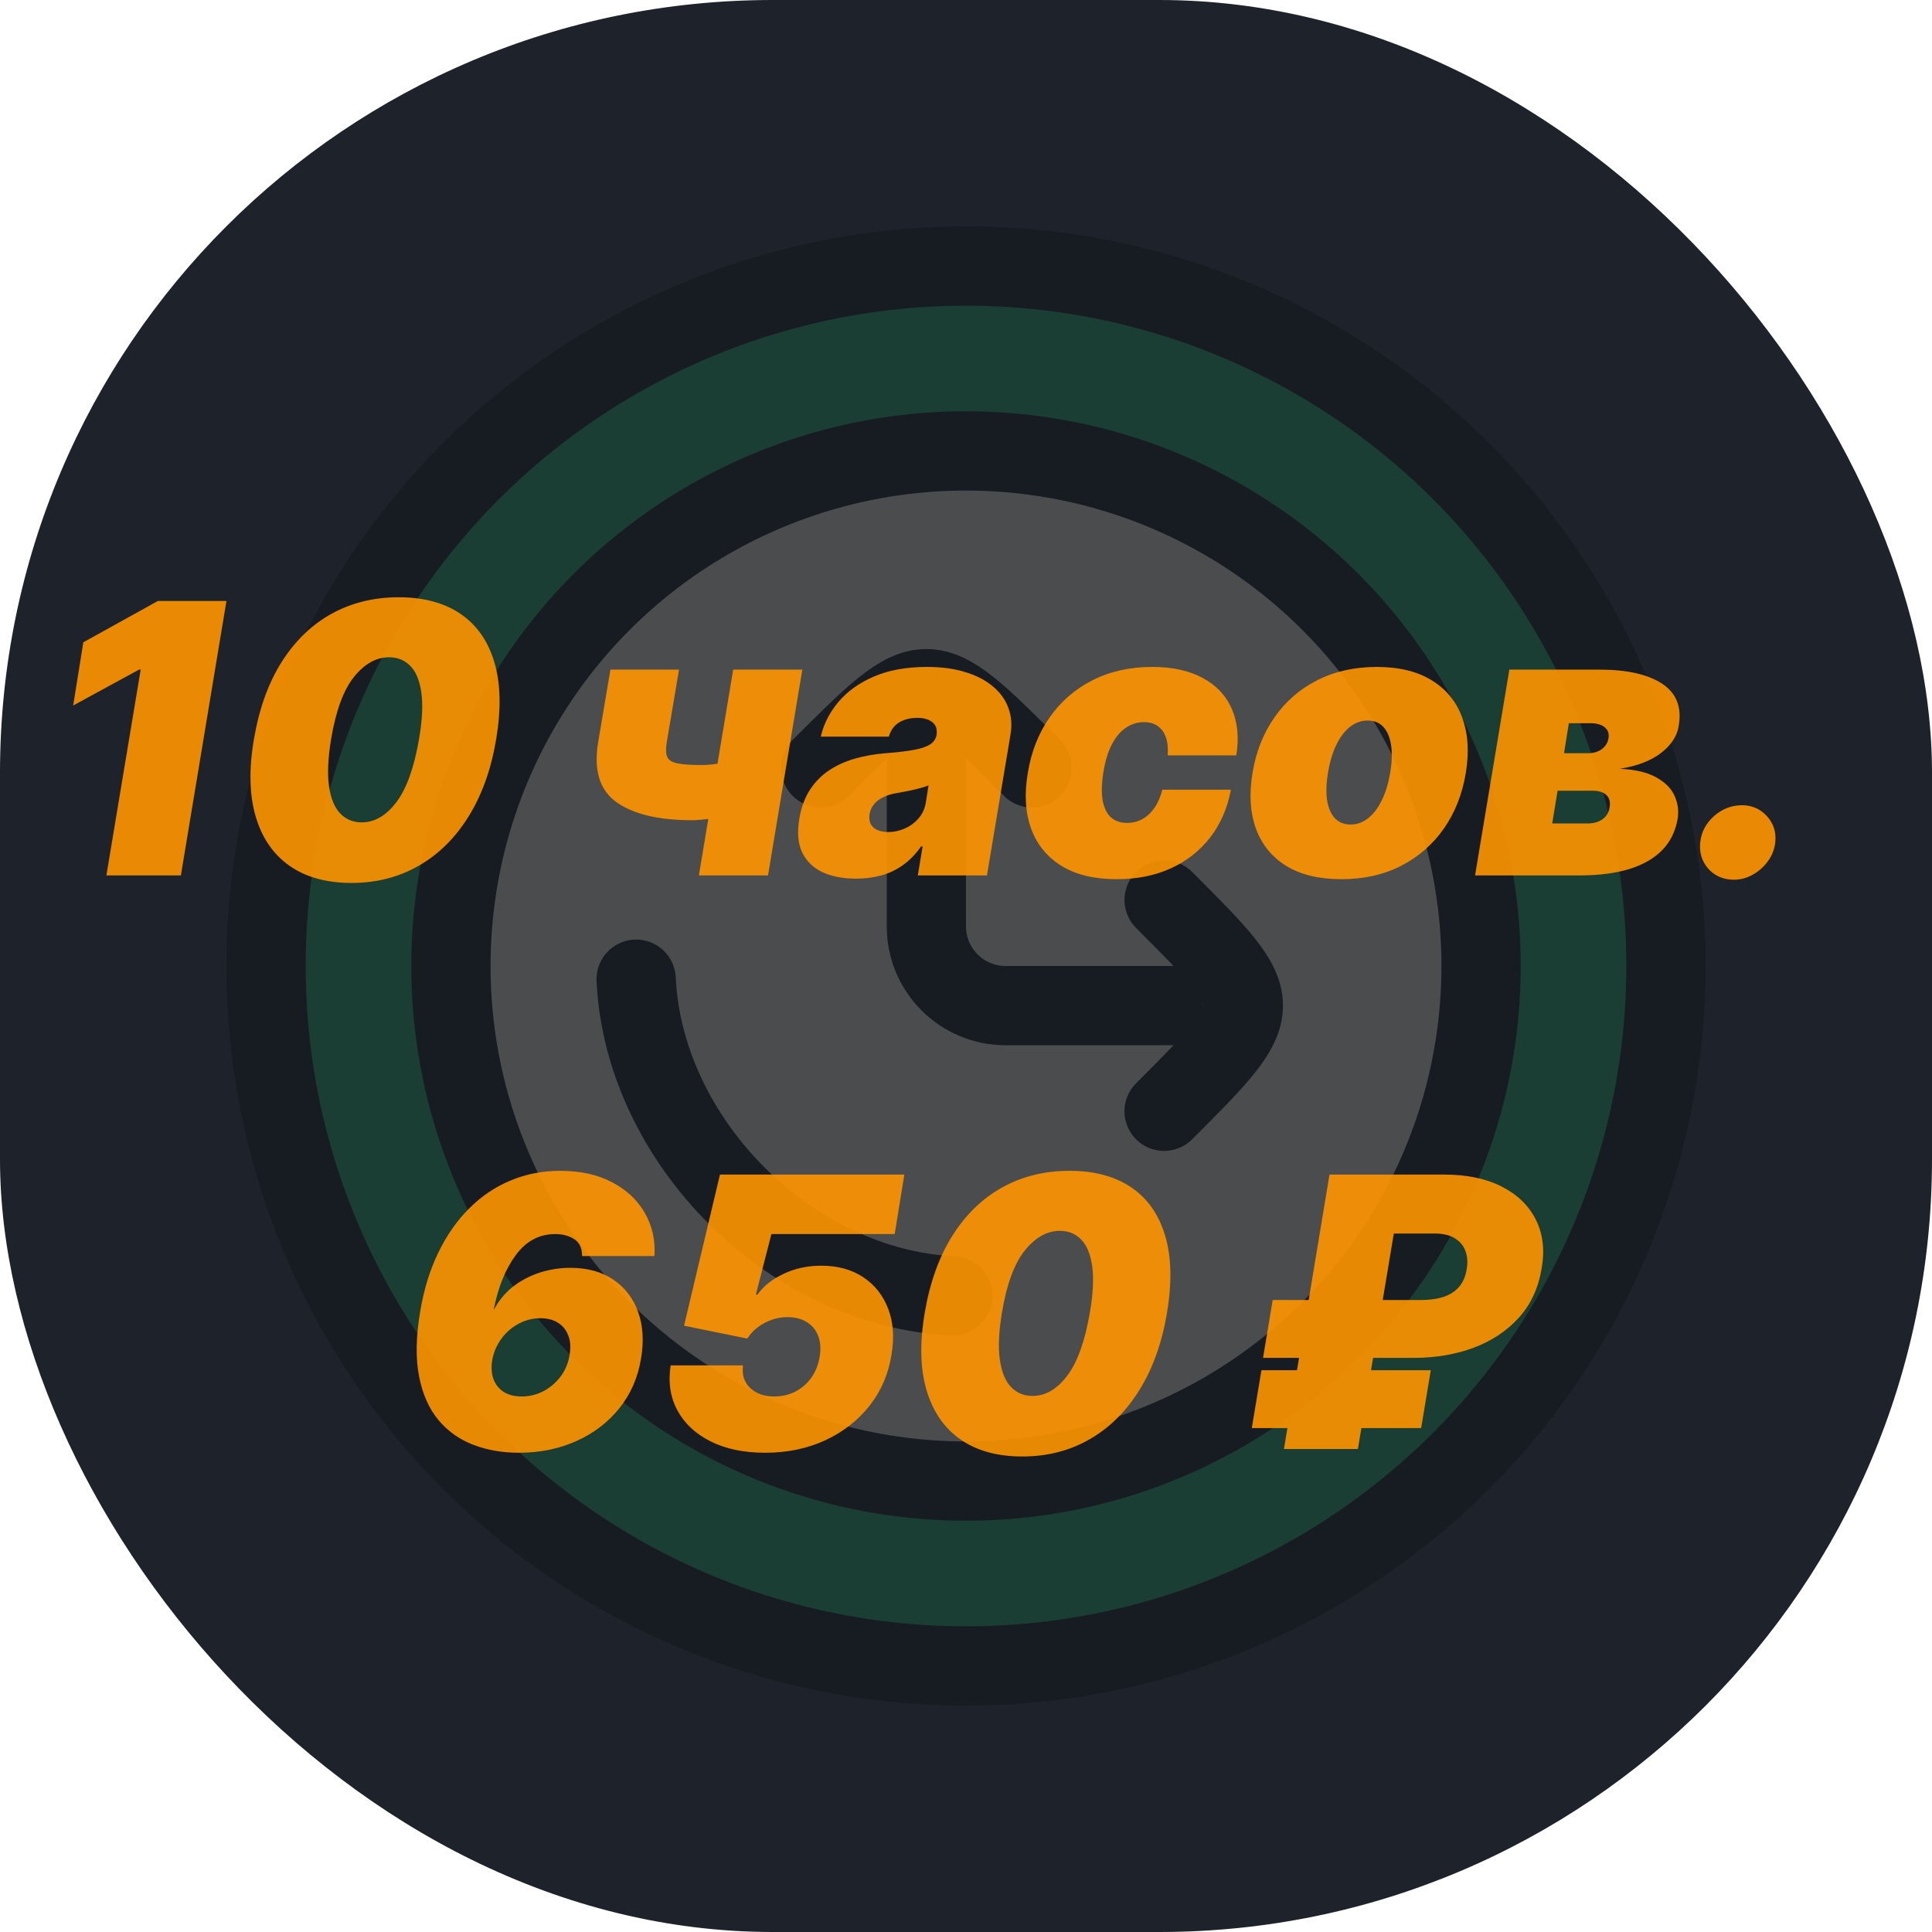 <svg width="128" height="128" viewBox="0 0 128 128" fill="none" xmlns="http://www.w3.org/2000/svg">
<rect width="128" height="128" rx="51.2" fill="#1D222B"/>
<g opacity="0.2" filter="url(#filter0_b_99_66)">
<circle cx="64" cy="64" r="46.375" fill="#0FA958" stroke="black" stroke-width="5.25"/>
<circle cx="64" cy="64" r="34.125" fill="#FFF4D9" stroke="black" stroke-width="5.25"/>
<path d="M63.125 85.854C52.383 85.349 42.651 75.617 42.146 64.875" stroke="black" stroke-width="5.25" stroke-linecap="round"/>
<path d="M61.375 45.625V61.375C61.375 64.275 63.725 66.625 66.625 66.625H79.75" stroke="black" stroke-width="5.25" stroke-linejoin="round"/>
<path d="M54.375 50.875C57.875 47.375 59.625 45.625 61.375 45.625C63.125 45.625 64.875 47.375 68.375 50.875" stroke="black" stroke-width="5.25" stroke-linecap="round"/>
<path d="M77.125 59.625C80.625 63.125 82.375 64.875 82.375 66.625C82.375 68.375 80.625 70.125 77.125 73.625" stroke="black" stroke-width="5.25" stroke-linecap="round"/>
</g>
<g filter="url(#filter1_i_99_66)">
<path d="M15.003 35.818L11.984 54H7.048L9.321 40.364H9.214L4.847 42.743L5.521 38.553L10.457 35.818H15.003ZM23.291 54.497C21.633 54.497 20.263 54.118 19.18 53.361C18.097 52.597 17.348 51.502 16.934 50.076C16.52 48.65 16.484 46.939 16.828 44.945C17.171 42.944 17.783 41.245 18.665 39.849C19.553 38.452 20.654 37.39 21.968 36.662C23.288 35.934 24.77 35.57 26.416 35.57C28.061 35.57 29.422 35.934 30.499 36.662C31.576 37.39 32.325 38.452 32.745 39.849C33.166 41.24 33.21 42.938 32.879 44.945C32.547 46.945 31.938 48.658 31.05 50.085C30.168 51.511 29.064 52.603 27.738 53.361C26.419 54.118 24.936 54.497 23.291 54.497ZM23.965 50.484C24.817 50.484 25.581 50.041 26.256 49.153C26.936 48.259 27.439 46.856 27.765 44.945C27.978 43.702 28.028 42.684 27.916 41.891C27.803 41.092 27.561 40.503 27.188 40.124C26.815 39.739 26.345 39.547 25.776 39.547C24.924 39.547 24.149 39.982 23.45 40.852C22.758 41.716 22.255 43.08 21.941 44.945C21.728 46.223 21.681 47.271 21.799 48.087C21.917 48.904 22.166 49.508 22.545 49.898C22.924 50.289 23.397 50.484 23.965 50.484ZM53.156 40.364L50.883 54H46.302L48.575 40.364H53.156ZM49.818 46.01L49.214 49.668C49.037 49.774 48.735 49.881 48.309 49.987C47.889 50.088 47.45 50.174 46.995 50.245C46.539 50.31 46.166 50.342 45.876 50.342C43.645 50.342 41.97 49.946 40.851 49.153C39.733 48.36 39.324 47.04 39.626 45.193L40.443 40.364H44.988L44.172 45.193C44.106 45.608 44.115 45.921 44.198 46.134C44.287 46.347 44.506 46.492 44.855 46.569C45.21 46.646 45.752 46.685 46.48 46.685C46.93 46.685 47.421 46.631 47.954 46.525C48.492 46.412 49.114 46.241 49.818 46.01ZM56.723 54.213C55.859 54.213 55.116 54.071 54.495 53.787C53.879 53.497 53.429 53.059 53.145 52.473C52.867 51.881 52.805 51.135 52.959 50.236C53.083 49.49 53.317 48.854 53.66 48.327C54.003 47.8 54.429 47.368 54.938 47.031C55.447 46.694 56.019 46.436 56.652 46.258C57.291 46.075 57.966 45.957 58.676 45.903C59.445 45.844 60.07 45.77 60.549 45.681C61.029 45.593 61.387 45.471 61.623 45.318C61.86 45.164 62.002 44.956 62.05 44.696V44.66C62.103 44.305 62.008 44.033 61.766 43.844C61.529 43.654 61.197 43.56 60.771 43.56C60.309 43.56 59.91 43.66 59.573 43.861C59.241 44.063 59.013 44.376 58.889 44.803H54.379C54.569 43.974 54.956 43.211 55.542 42.512C56.134 41.808 56.918 41.245 57.895 40.825C58.877 40.399 60.049 40.186 61.41 40.186C62.381 40.186 63.233 40.301 63.967 40.532C64.701 40.757 65.308 41.074 65.787 41.482C66.272 41.885 66.613 42.358 66.808 42.903C67.009 43.441 67.057 44.027 66.95 44.66L65.388 54H60.807L61.126 52.082H61.02C60.665 52.591 60.265 53.003 59.821 53.316C59.383 53.63 58.904 53.858 58.383 54C57.868 54.142 57.315 54.213 56.723 54.213ZM58.854 51.124C59.221 51.124 59.582 51.047 59.937 50.893C60.292 50.739 60.597 50.517 60.851 50.227C61.106 49.937 61.268 49.585 61.339 49.17L61.517 48.034C61.387 48.087 61.242 48.138 61.082 48.185C60.928 48.226 60.765 48.268 60.594 48.309C60.428 48.351 60.25 48.389 60.061 48.425C59.877 48.46 59.688 48.496 59.493 48.531C59.102 48.59 58.774 48.688 58.507 48.824C58.241 48.954 58.034 49.117 57.886 49.312C57.738 49.502 57.646 49.715 57.611 49.952C57.557 50.325 57.643 50.615 57.868 50.822C58.099 51.023 58.427 51.124 58.854 51.124ZM73.988 54.249C72.509 54.249 71.289 53.956 70.331 53.37C69.372 52.778 68.7 51.955 68.315 50.902C67.931 49.842 67.857 48.614 68.093 47.217C68.318 45.821 68.798 44.595 69.532 43.542C70.271 42.483 71.218 41.66 72.373 41.074C73.533 40.482 74.852 40.186 76.332 40.186C77.67 40.186 78.785 40.429 79.679 40.914C80.579 41.394 81.221 42.074 81.606 42.956C81.996 43.832 82.097 44.862 81.907 46.045H77.362C77.415 45.335 77.3 44.791 77.016 44.412C76.737 44.033 76.332 43.844 75.799 43.844C75.361 43.844 74.959 43.968 74.592 44.217C74.231 44.459 73.92 44.829 73.66 45.326C73.405 45.818 73.219 46.436 73.1 47.182C72.982 47.928 72.967 48.549 73.056 49.046C73.151 49.537 73.334 49.907 73.606 50.156C73.885 50.399 74.237 50.52 74.663 50.52C75.03 50.52 75.367 50.437 75.675 50.271C75.989 50.1 76.258 49.851 76.483 49.526C76.714 49.194 76.888 48.792 77.007 48.318H81.552C81.327 49.526 80.874 50.573 80.194 51.461C79.513 52.349 78.646 53.035 77.593 53.521C76.539 54.006 75.338 54.249 73.988 54.249ZM88.874 54.249C87.395 54.249 86.175 53.956 85.217 53.37C84.264 52.778 83.595 51.955 83.21 50.902C82.826 49.842 82.749 48.614 82.98 47.217C83.21 45.821 83.693 44.595 84.427 43.542C85.16 42.483 86.105 41.66 87.259 41.074C88.413 40.482 89.733 40.186 91.218 40.186C92.692 40.186 93.905 40.482 94.858 41.074C95.817 41.66 96.489 42.483 96.873 43.542C97.264 44.595 97.344 45.821 97.113 47.217C96.882 48.614 96.397 49.842 95.657 50.902C94.917 51.955 93.97 52.778 92.816 53.37C91.668 53.956 90.354 54.249 88.874 54.249ZM89.478 50.626C89.904 50.626 90.292 50.487 90.641 50.209C90.996 49.931 91.298 49.534 91.547 49.02C91.801 48.505 91.988 47.892 92.106 47.182C92.224 46.466 92.242 45.853 92.159 45.344C92.076 44.829 91.905 44.433 91.644 44.154C91.384 43.876 91.041 43.737 90.615 43.737C90.188 43.737 89.798 43.876 89.443 44.154C89.088 44.433 88.786 44.829 88.537 45.344C88.288 45.853 88.105 46.466 87.987 47.182C87.868 47.892 87.847 48.505 87.924 49.02C88.007 49.534 88.179 49.931 88.439 50.209C88.706 50.487 89.052 50.626 89.478 50.626ZM97.726 54L99.999 40.364H105.964C107.787 40.364 109.172 40.674 110.119 41.296C111.066 41.917 111.433 42.849 111.22 44.092C111.114 44.767 110.723 45.365 110.048 45.886C109.374 46.407 108.462 46.756 107.314 46.933C108.338 46.981 109.143 47.17 109.729 47.501C110.321 47.827 110.726 48.235 110.945 48.727C111.164 49.212 111.232 49.715 111.149 50.236C111.013 51.064 110.673 51.76 110.128 52.322C109.584 52.878 108.85 53.299 107.926 53.583C107.003 53.861 105.899 54 104.615 54H97.726ZM102.839 50.555H105.183C105.586 50.555 105.917 50.461 106.178 50.271C106.438 50.082 106.592 49.822 106.639 49.49C106.704 49.147 106.636 48.877 106.435 48.682C106.24 48.487 105.941 48.389 105.538 48.389H103.195L102.839 50.555ZM103.621 45.903H105.183C105.438 45.903 105.66 45.865 105.849 45.788C106.044 45.705 106.204 45.59 106.328 45.442C106.453 45.294 106.533 45.116 106.568 44.909C106.616 44.595 106.53 44.353 106.311 44.181C106.098 44.004 105.781 43.915 105.361 43.915H103.94L103.621 45.903ZM114.882 54.284C114.19 54.284 113.625 54.044 113.187 53.565C112.755 53.08 112.574 52.491 112.645 51.798C112.716 51.124 113.021 50.547 113.56 50.067C114.104 49.588 114.723 49.348 115.415 49.348C116.072 49.348 116.62 49.588 117.058 50.067C117.501 50.547 117.688 51.124 117.617 51.798C117.57 52.26 117.407 52.68 117.129 53.059C116.856 53.432 116.519 53.731 116.116 53.956C115.72 54.175 115.309 54.284 114.882 54.284ZM34.375 92.249C33.286 92.249 32.283 92.074 31.366 91.725C30.448 91.376 29.676 90.828 29.049 90.082C28.421 89.331 27.992 88.36 27.761 87.171C27.53 85.981 27.557 84.549 27.841 82.874C28.084 81.424 28.483 80.127 29.04 78.985C29.596 77.837 30.28 76.86 31.091 76.055C31.901 75.245 32.816 74.629 33.834 74.209C34.852 73.783 35.944 73.57 37.11 73.57C38.459 73.57 39.61 73.824 40.563 74.333C41.522 74.836 42.244 75.517 42.729 76.375C43.215 77.227 43.425 78.174 43.36 79.216H38.566C38.566 78.689 38.391 78.316 38.042 78.097C37.693 77.872 37.275 77.76 36.79 77.76C35.719 77.76 34.84 78.233 34.153 79.18C33.467 80.121 32.984 81.329 32.706 82.803L32.848 82.554C33.174 81.998 33.594 81.53 34.109 81.151C34.63 80.772 35.204 80.485 35.831 80.29C36.465 80.095 37.116 79.997 37.784 79.997C38.915 79.997 39.865 80.258 40.634 80.778C41.404 81.299 41.951 82.012 42.277 82.918C42.602 83.823 42.667 84.85 42.472 85.999C42.265 87.265 41.785 88.366 41.034 89.301C40.282 90.236 39.332 90.961 38.184 91.476C37.036 91.991 35.766 92.249 34.375 92.249ZM34.553 88.52C35.08 88.52 35.571 88.399 36.027 88.156C36.488 87.907 36.873 87.57 37.181 87.144C37.489 86.712 37.678 86.224 37.749 85.679C37.82 85.217 37.784 84.812 37.642 84.463C37.506 84.108 37.281 83.832 36.968 83.637C36.654 83.436 36.263 83.335 35.796 83.335C35.411 83.335 35.041 83.406 34.686 83.548C34.331 83.69 34.008 83.889 33.718 84.143C33.428 84.398 33.186 84.7 32.99 85.049C32.795 85.392 32.665 85.768 32.6 86.176C32.535 86.656 32.573 87.07 32.715 87.419C32.857 87.768 33.085 88.04 33.399 88.236C33.718 88.425 34.103 88.52 34.553 88.52ZM50.682 92.249C49.291 92.249 48.096 92 47.095 91.503C46.095 91.006 45.358 90.322 44.885 89.452C44.411 88.582 44.26 87.585 44.432 86.46H49.226C49.143 87.082 49.303 87.582 49.705 87.961C50.108 88.334 50.635 88.52 51.286 88.52C51.8 88.52 52.268 88.413 52.688 88.2C53.109 87.981 53.461 87.677 53.745 87.286C54.029 86.889 54.215 86.425 54.304 85.892C54.393 85.359 54.36 84.898 54.206 84.507C54.053 84.111 53.801 83.806 53.452 83.593C53.103 83.374 52.676 83.264 52.173 83.264C51.647 83.264 51.144 83.391 50.664 83.646C50.185 83.894 49.8 84.241 49.51 84.685L45.32 83.832L47.699 73.818H59.915L59.276 77.76H51.108L50.078 81.773H50.185C50.564 81.222 51.132 80.767 51.889 80.406C52.653 80.039 53.493 79.855 54.411 79.855C55.494 79.855 56.417 80.107 57.181 80.61C57.944 81.113 58.497 81.808 58.841 82.696C59.184 83.584 59.258 84.602 59.063 85.75C58.867 87.017 58.388 88.138 57.624 89.115C56.861 90.091 55.884 90.858 54.695 91.414C53.505 91.97 52.167 92.249 50.682 92.249ZM67.734 92.497C66.077 92.497 64.707 92.118 63.624 91.361C62.541 90.597 61.792 89.502 61.378 88.076C60.963 86.65 60.928 84.939 61.271 82.945C61.614 80.944 62.227 79.246 63.109 77.849C63.997 76.452 65.098 75.39 66.412 74.662C67.731 73.934 69.214 73.57 70.859 73.57C72.505 73.57 73.866 73.934 74.943 74.662C76.02 75.39 76.769 76.452 77.189 77.849C77.609 79.24 77.654 80.938 77.322 82.945C76.991 84.945 76.381 86.659 75.493 88.085C74.612 89.511 73.508 90.603 72.182 91.361C70.862 92.118 69.38 92.497 67.734 92.497ZM68.409 88.484C69.261 88.484 70.025 88.04 70.7 87.153C71.38 86.259 71.883 84.856 72.209 82.945C72.422 81.702 72.472 80.684 72.36 79.891C72.247 79.092 72.004 78.503 71.632 78.124C71.259 77.739 70.788 77.547 70.22 77.547C69.368 77.547 68.593 77.982 67.894 78.852C67.202 79.716 66.698 81.08 66.385 82.945C66.172 84.223 66.124 85.271 66.243 86.087C66.361 86.904 66.61 87.508 66.989 87.898C67.367 88.289 67.841 88.484 68.409 88.484ZM93.658 85.963H83.679L84.319 82.128H94.12C94.753 82.128 95.283 82.051 95.709 81.897C96.141 81.737 96.475 81.506 96.712 81.204C96.955 80.897 97.109 80.518 97.174 80.068C97.251 79.642 97.224 79.251 97.094 78.896C96.969 78.541 96.736 78.257 96.392 78.044C96.055 77.831 95.605 77.724 95.043 77.724H92.344L89.965 92H85.064L88.083 73.818H95.682C97.18 73.818 98.446 74.082 99.482 74.608C100.524 75.135 101.278 75.863 101.746 76.792C102.219 77.722 102.352 78.79 102.145 79.997C101.938 81.299 101.438 82.394 100.645 83.282C99.852 84.164 98.852 84.833 97.644 85.288C96.437 85.738 95.108 85.963 93.658 85.963ZM94.794 86.78L94.155 90.615H82.934L83.573 86.78H94.794Z" fill="#FF9500" fill-opacity="0.9"/>
</g>
<defs>
<filter id="filter0_b_99_66" x="4" y="4" width="120" height="120" filterUnits="userSpaceOnUse" color-interpolation-filters="sRGB">
<feFlood flood-opacity="0" result="BackgroundImageFix"/>
<feGaussianBlur in="BackgroundImageFix" stdDeviation="2"/>
<feComposite in2="SourceAlpha" operator="in" result="effect1_backgroundBlur_99_66"/>
<feBlend mode="normal" in="SourceGraphic" in2="effect1_backgroundBlur_99_66" result="shape"/>
</filter>
<filter id="filter1_i_99_66" x="4.847" y="35.57" width="112.877" height="60.928" filterUnits="userSpaceOnUse" color-interpolation-filters="sRGB">
<feFlood flood-opacity="0" result="BackgroundImageFix"/>
<feBlend mode="normal" in="SourceGraphic" in2="BackgroundImageFix" result="shape"/>
<feColorMatrix in="SourceAlpha" type="matrix" values="0 0 0 0 0 0 0 0 0 0 0 0 0 0 0 0 0 0 127 0" result="hardAlpha"/>
<feOffset dy="4"/>
<feGaussianBlur stdDeviation="2"/>
<feComposite in2="hardAlpha" operator="arithmetic" k2="-1" k3="1"/>
<feColorMatrix type="matrix" values="0 0 0 0 0 0 0 0 0 0 0 0 0 0 0 0 0 0 0.25 0"/>
<feBlend mode="normal" in2="shape" result="effect1_innerShadow_99_66"/>
</filter>
</defs>
</svg>
